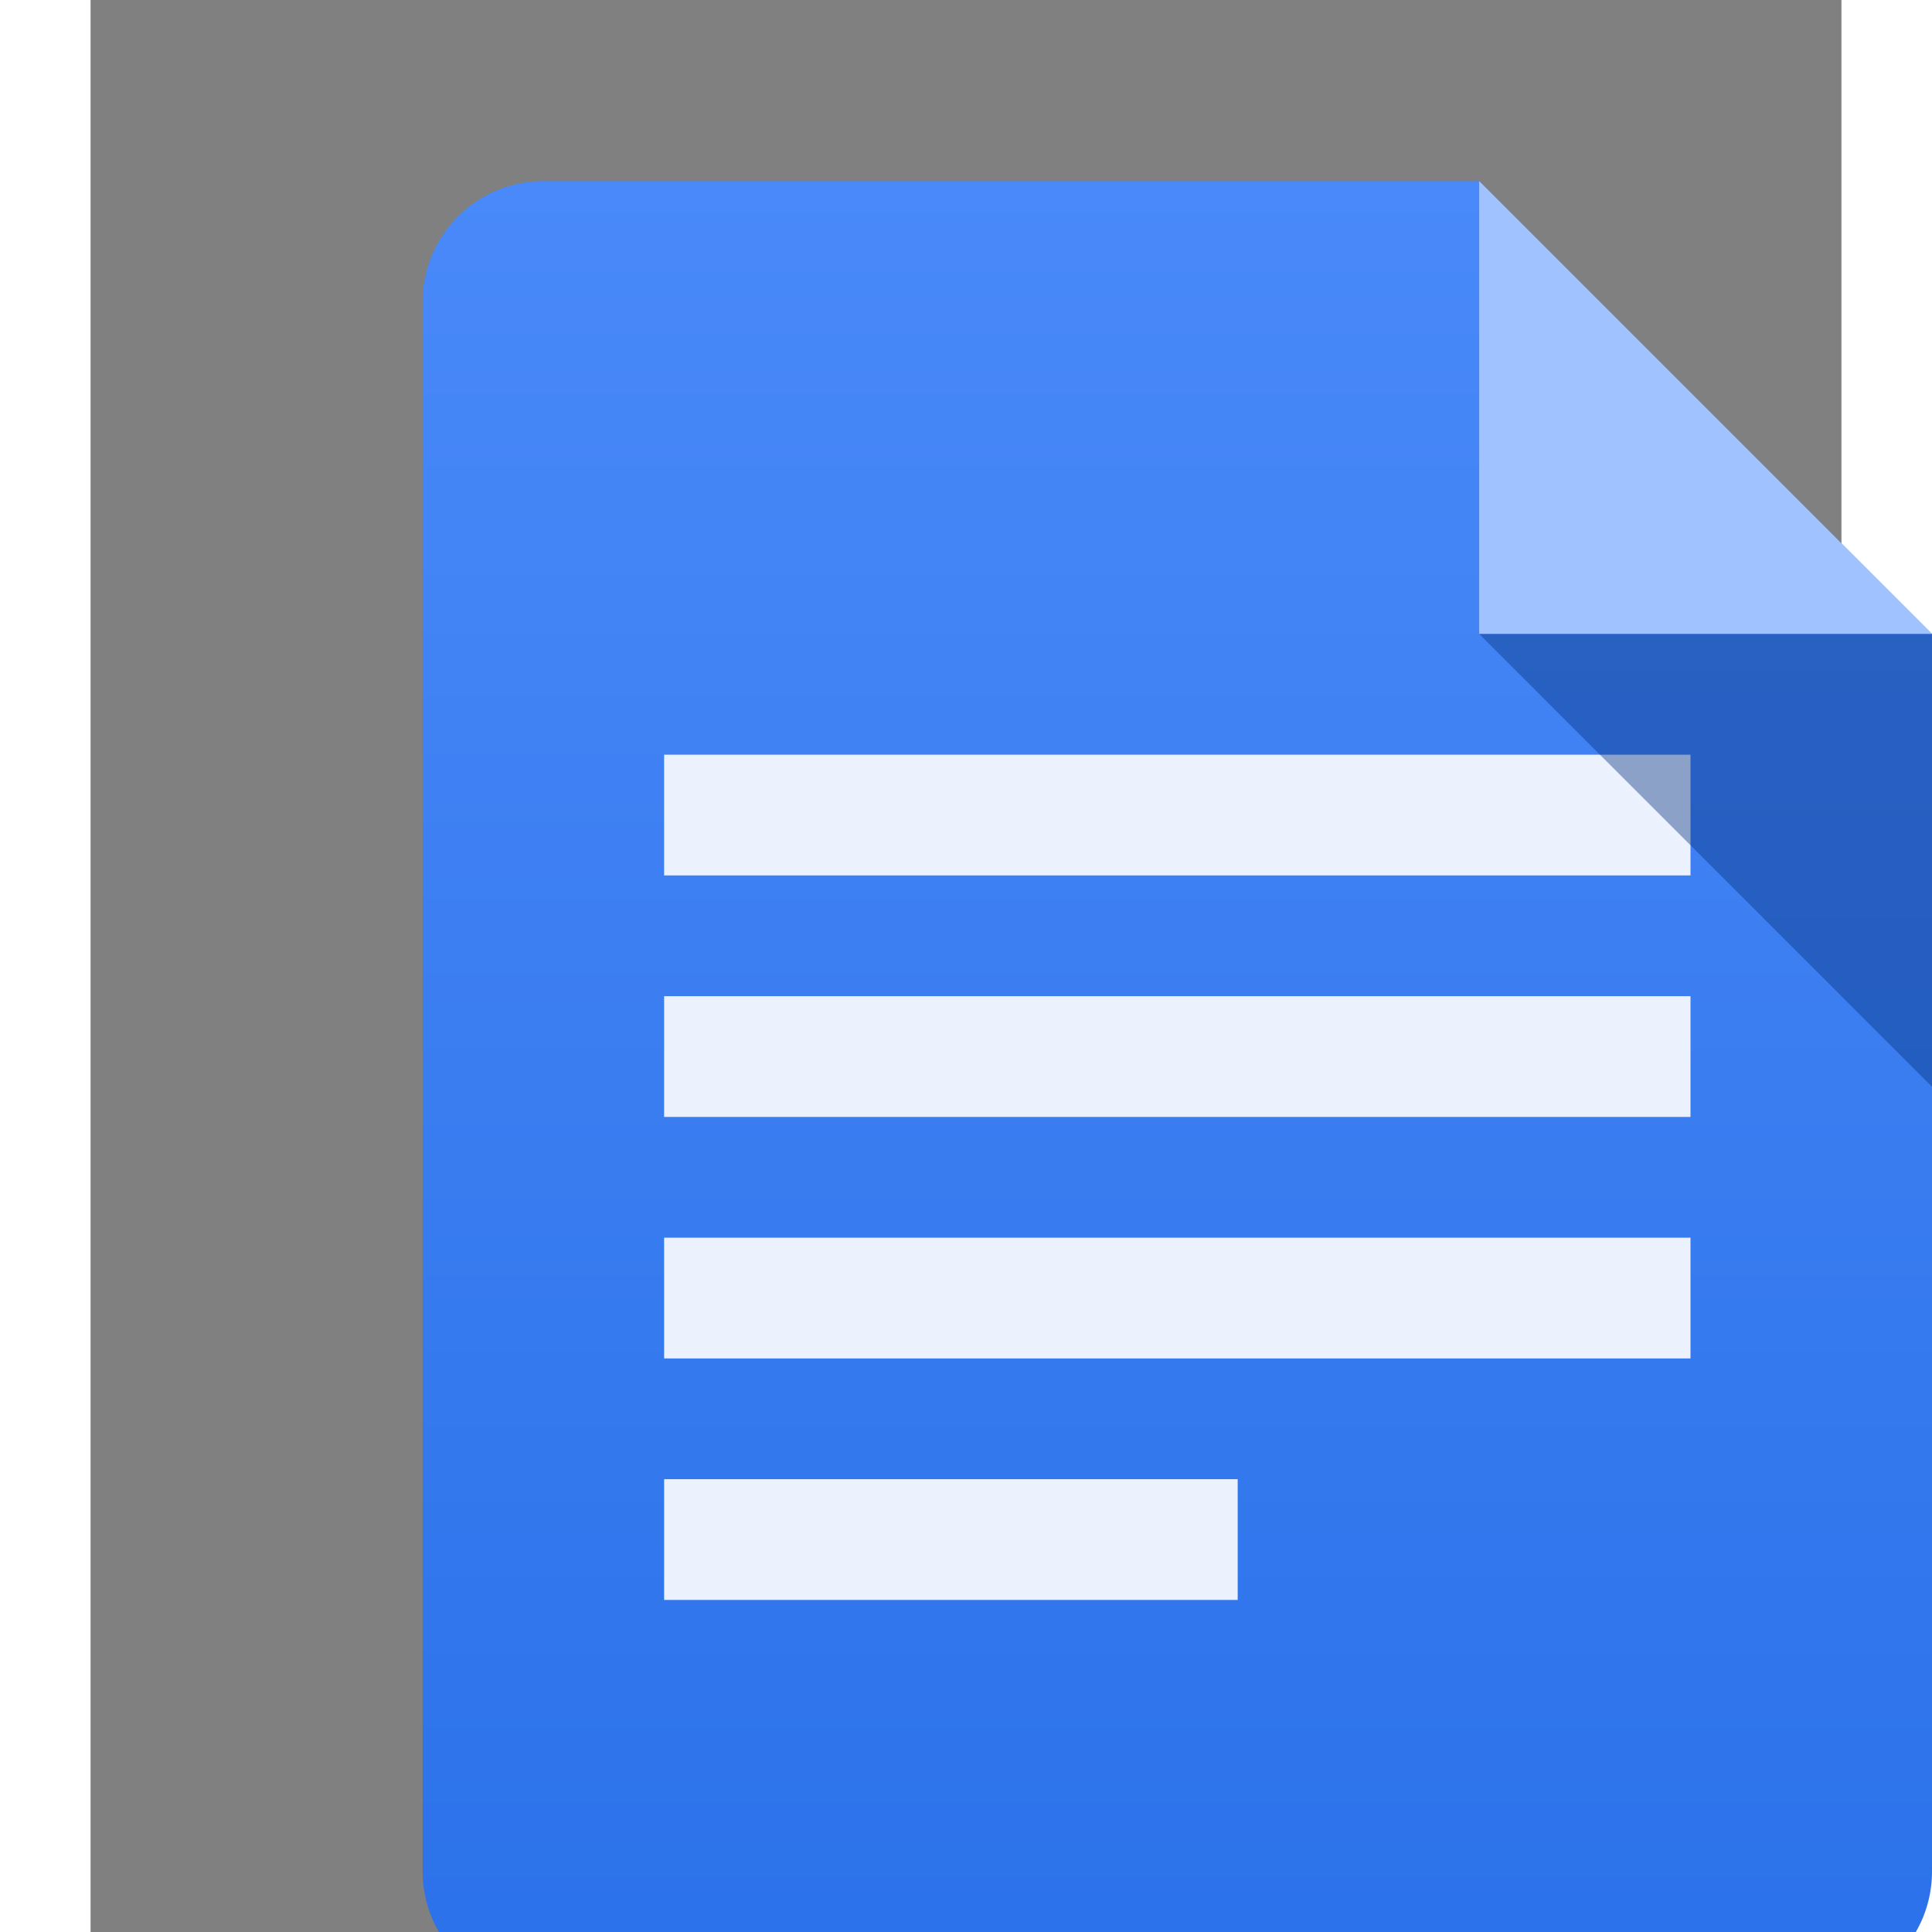 <svg xmlns="http://www.w3.org/2000/svg" width="32" height="32" viewBox="0 0 58 64"><rect x="0" y="0" width="58" height="64" fill="#808080" stroke="none"/><defs><linearGradient id="a" x1="50%" x2="50%" y1="0%" y2="100%"><stop offset="0%" stop-color="#4989F9"/><stop offset="100%" stop-color="#2B71E9"/></linearGradient></defs><g fill="none" fill-rule="evenodd"><path fill="url(#a)" d="M0 4.007A3.998 3.998 0 0 1 3.998 0H35l15 15v41.007A4 4 0 0 1 45.993 60H4.007A4.008 4.008 0 0 1 0 55.993V4.007z" transform="translate(11 6)"/><path fill="#EBF2FE" d="M19 25h34v4H19v-4zm0 8h34v4H19v-4zm0 8h34v4H19v-4zm0 8h19v4H19v-4z"/><path fill="#A0C3FF" d="m46 6 15 15H46z"/><path fill="#06317A" opacity=".417" style="mix-blend-mode:darken" d="m35 15 15 15V15z" transform="translate(11 6)"/></g></svg>
